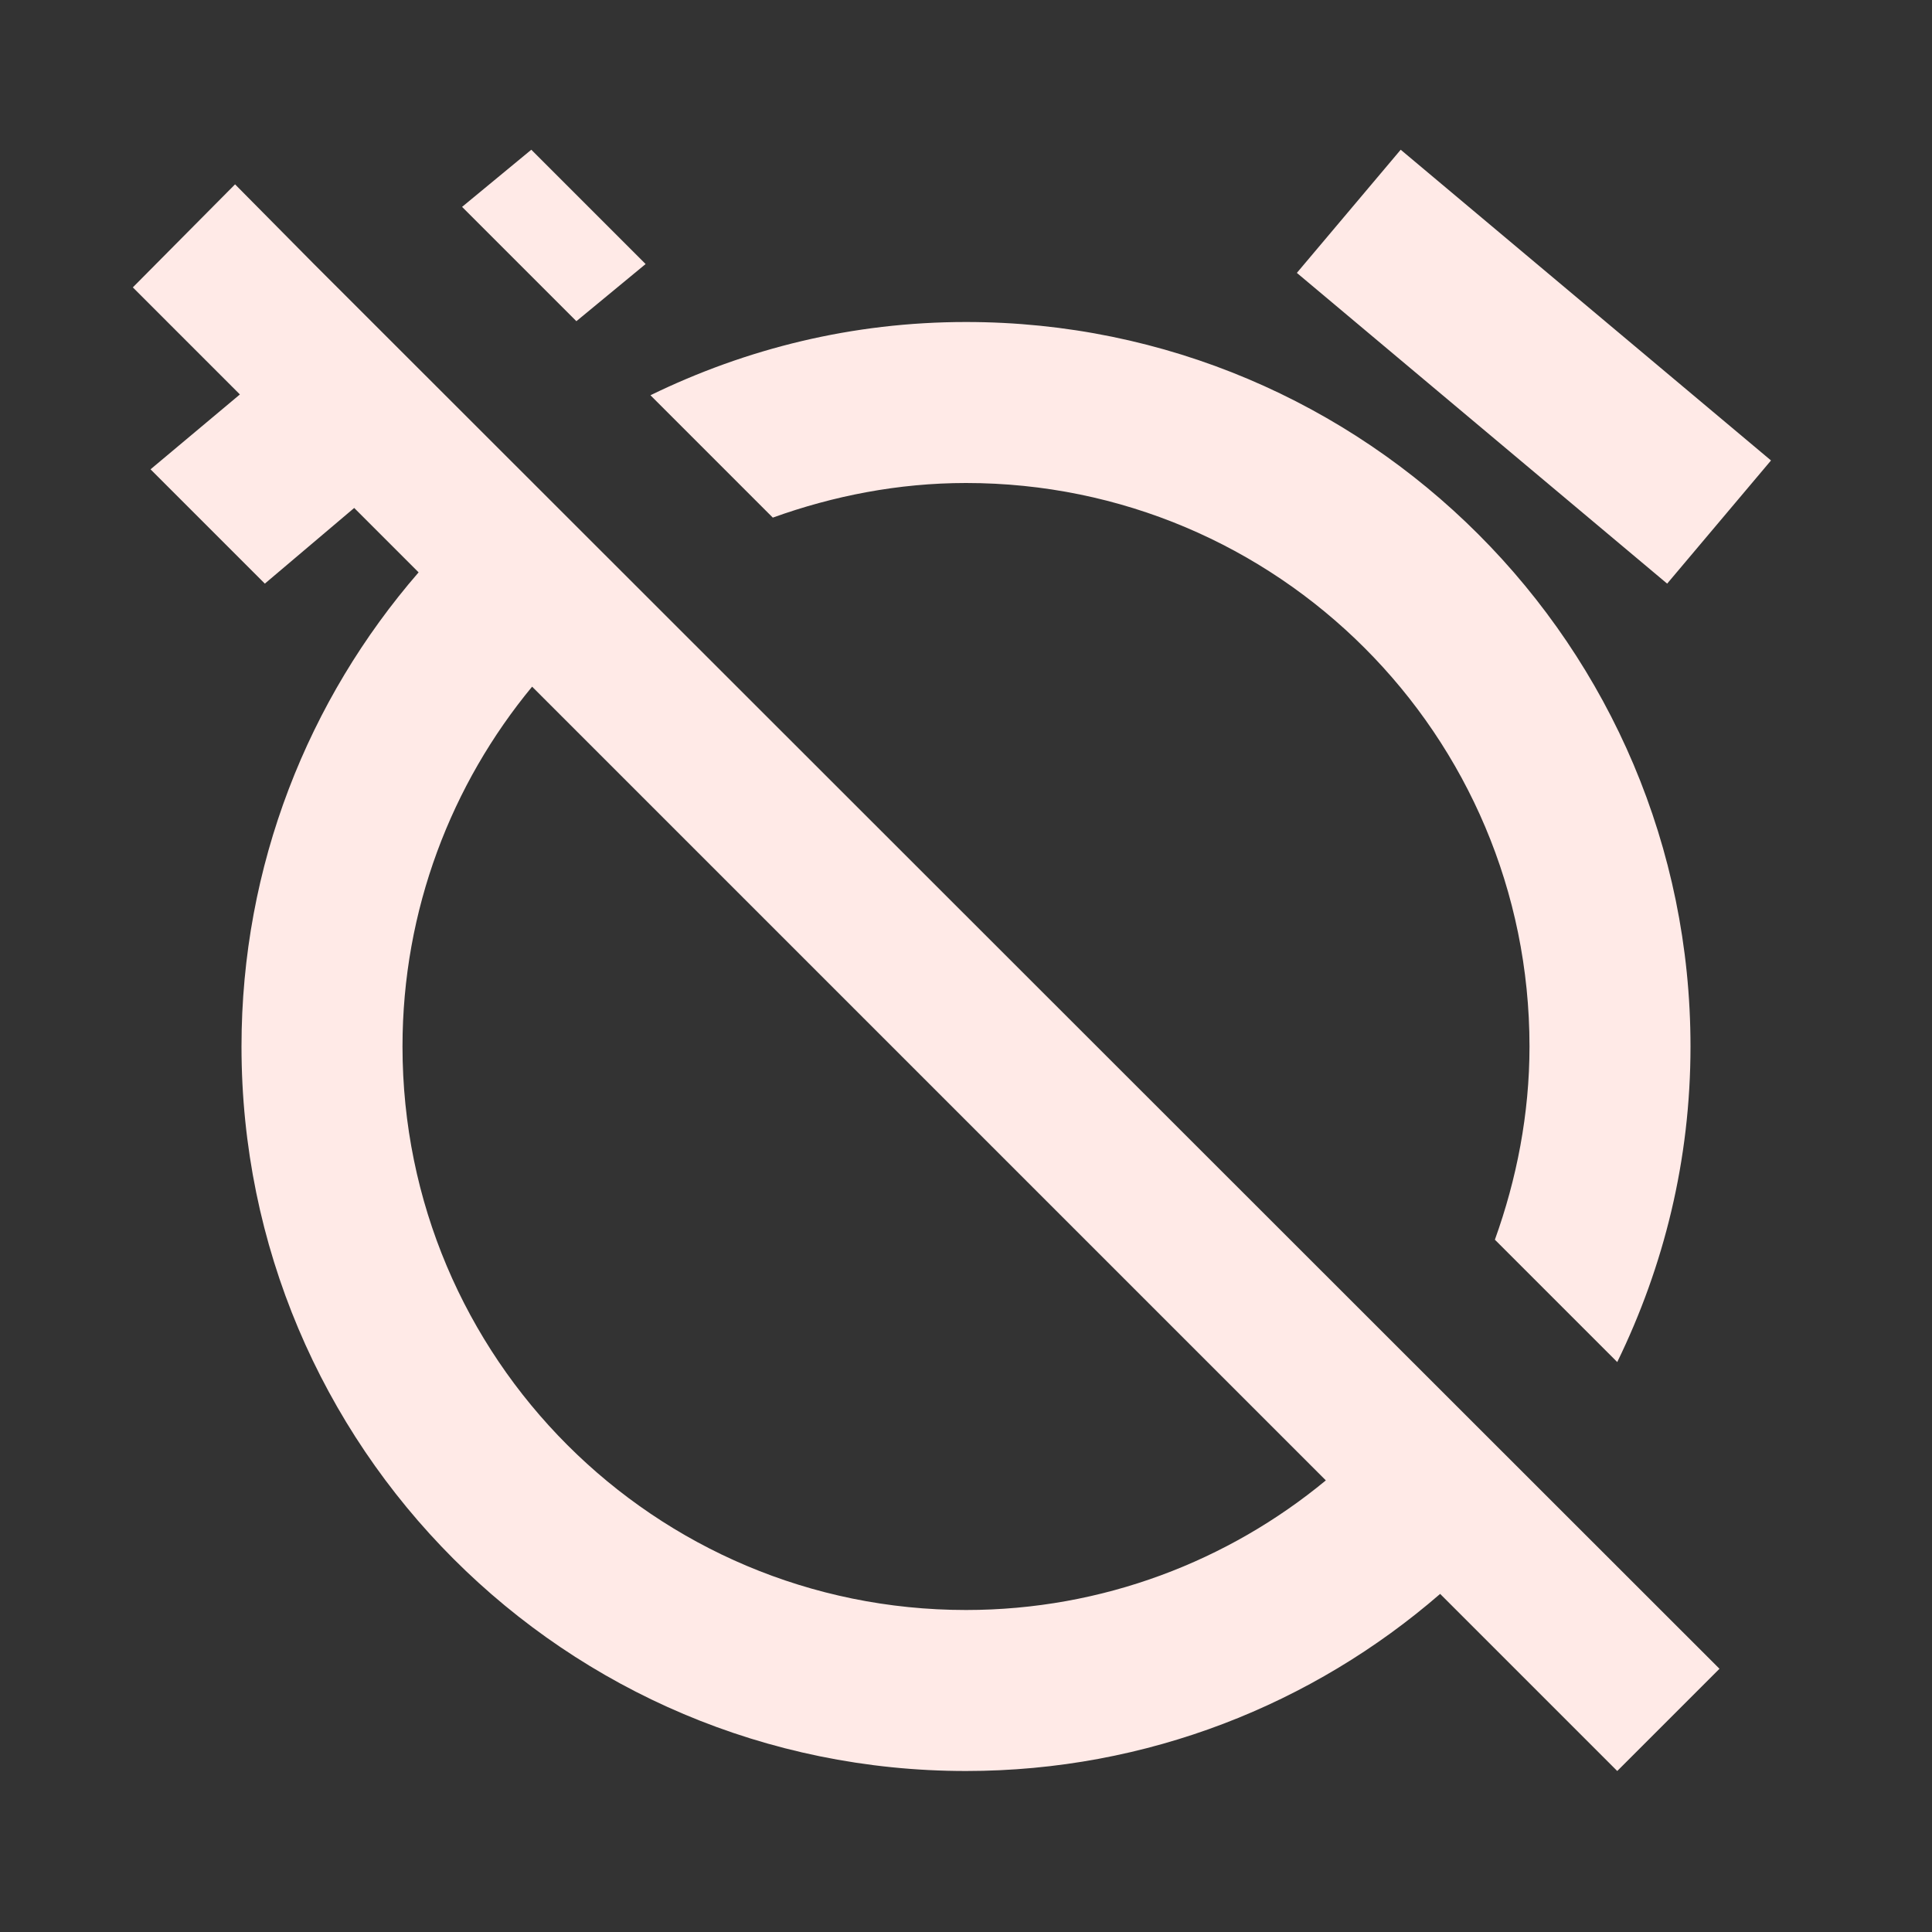 <?xml version="1.0" encoding="utf-8"?>
<!DOCTYPE svg PUBLIC "-//W3C//DTD SVG 1.1//EN" "http://www.w3.org/Graphics/SVG/1.1/DTD/svg11.dtd">
<svg xmlns="http://www.w3.org/2000/svg" xmlns:xlink="http://www.w3.org/1999/xlink" version="1.1" baseProfile="full" width="24" height="24" viewBox="0 0 24.00 24.00" enable-background="new 0 0 24.00 24.00" xml:space="preserve">
	<rect x="0" y="0" width="24.00" height="24.00" fill="#333333" stroke="none"/>
	<path fill="#FFEAE7" fill-opacity="1" stroke-linejoin="round" d="M 8.02,3.28L 6.6,1.86L 5.74,2.57L 7.16,3.99M 16.47,18.39C 15.26,19.39 13.7,20 12,20C 8.13,20 5,16.87 5,13C 5,11.3 5.61,9.74 6.61,8.53M 2.92,2.29L 1.65,3.57L 2.98,4.9L 1.87,5.83L 3.29,7.25L 4.4,6.31L 5.2,7.11C 3.83,8.69 3,10.75 3,13C 3,17.97 7.02,22 12,22C 14.25,22 16.31,21.17 17.89,19.8L 20.09,22L 21.36,20.73L 3.89,3.27L 2.92,2.29 Z M 22,5.72L 17.4,1.86L 16.11,3.39L 20.71,7.25L 22,5.72 Z M 12,6C 15.87,6 19,9.13 19,13C 19,13.84 18.84,14.65 18.57,15.4L 20.09,16.92C 20.67,15.73 21,14.41 21,13C 21,8.03 16.97,4 12,4C 10.59,4 9.27,4.33 8.08,4.91L 9.6,6.43C 10.35,6.16 11.16,6 12,6 Z "/>
</svg>
